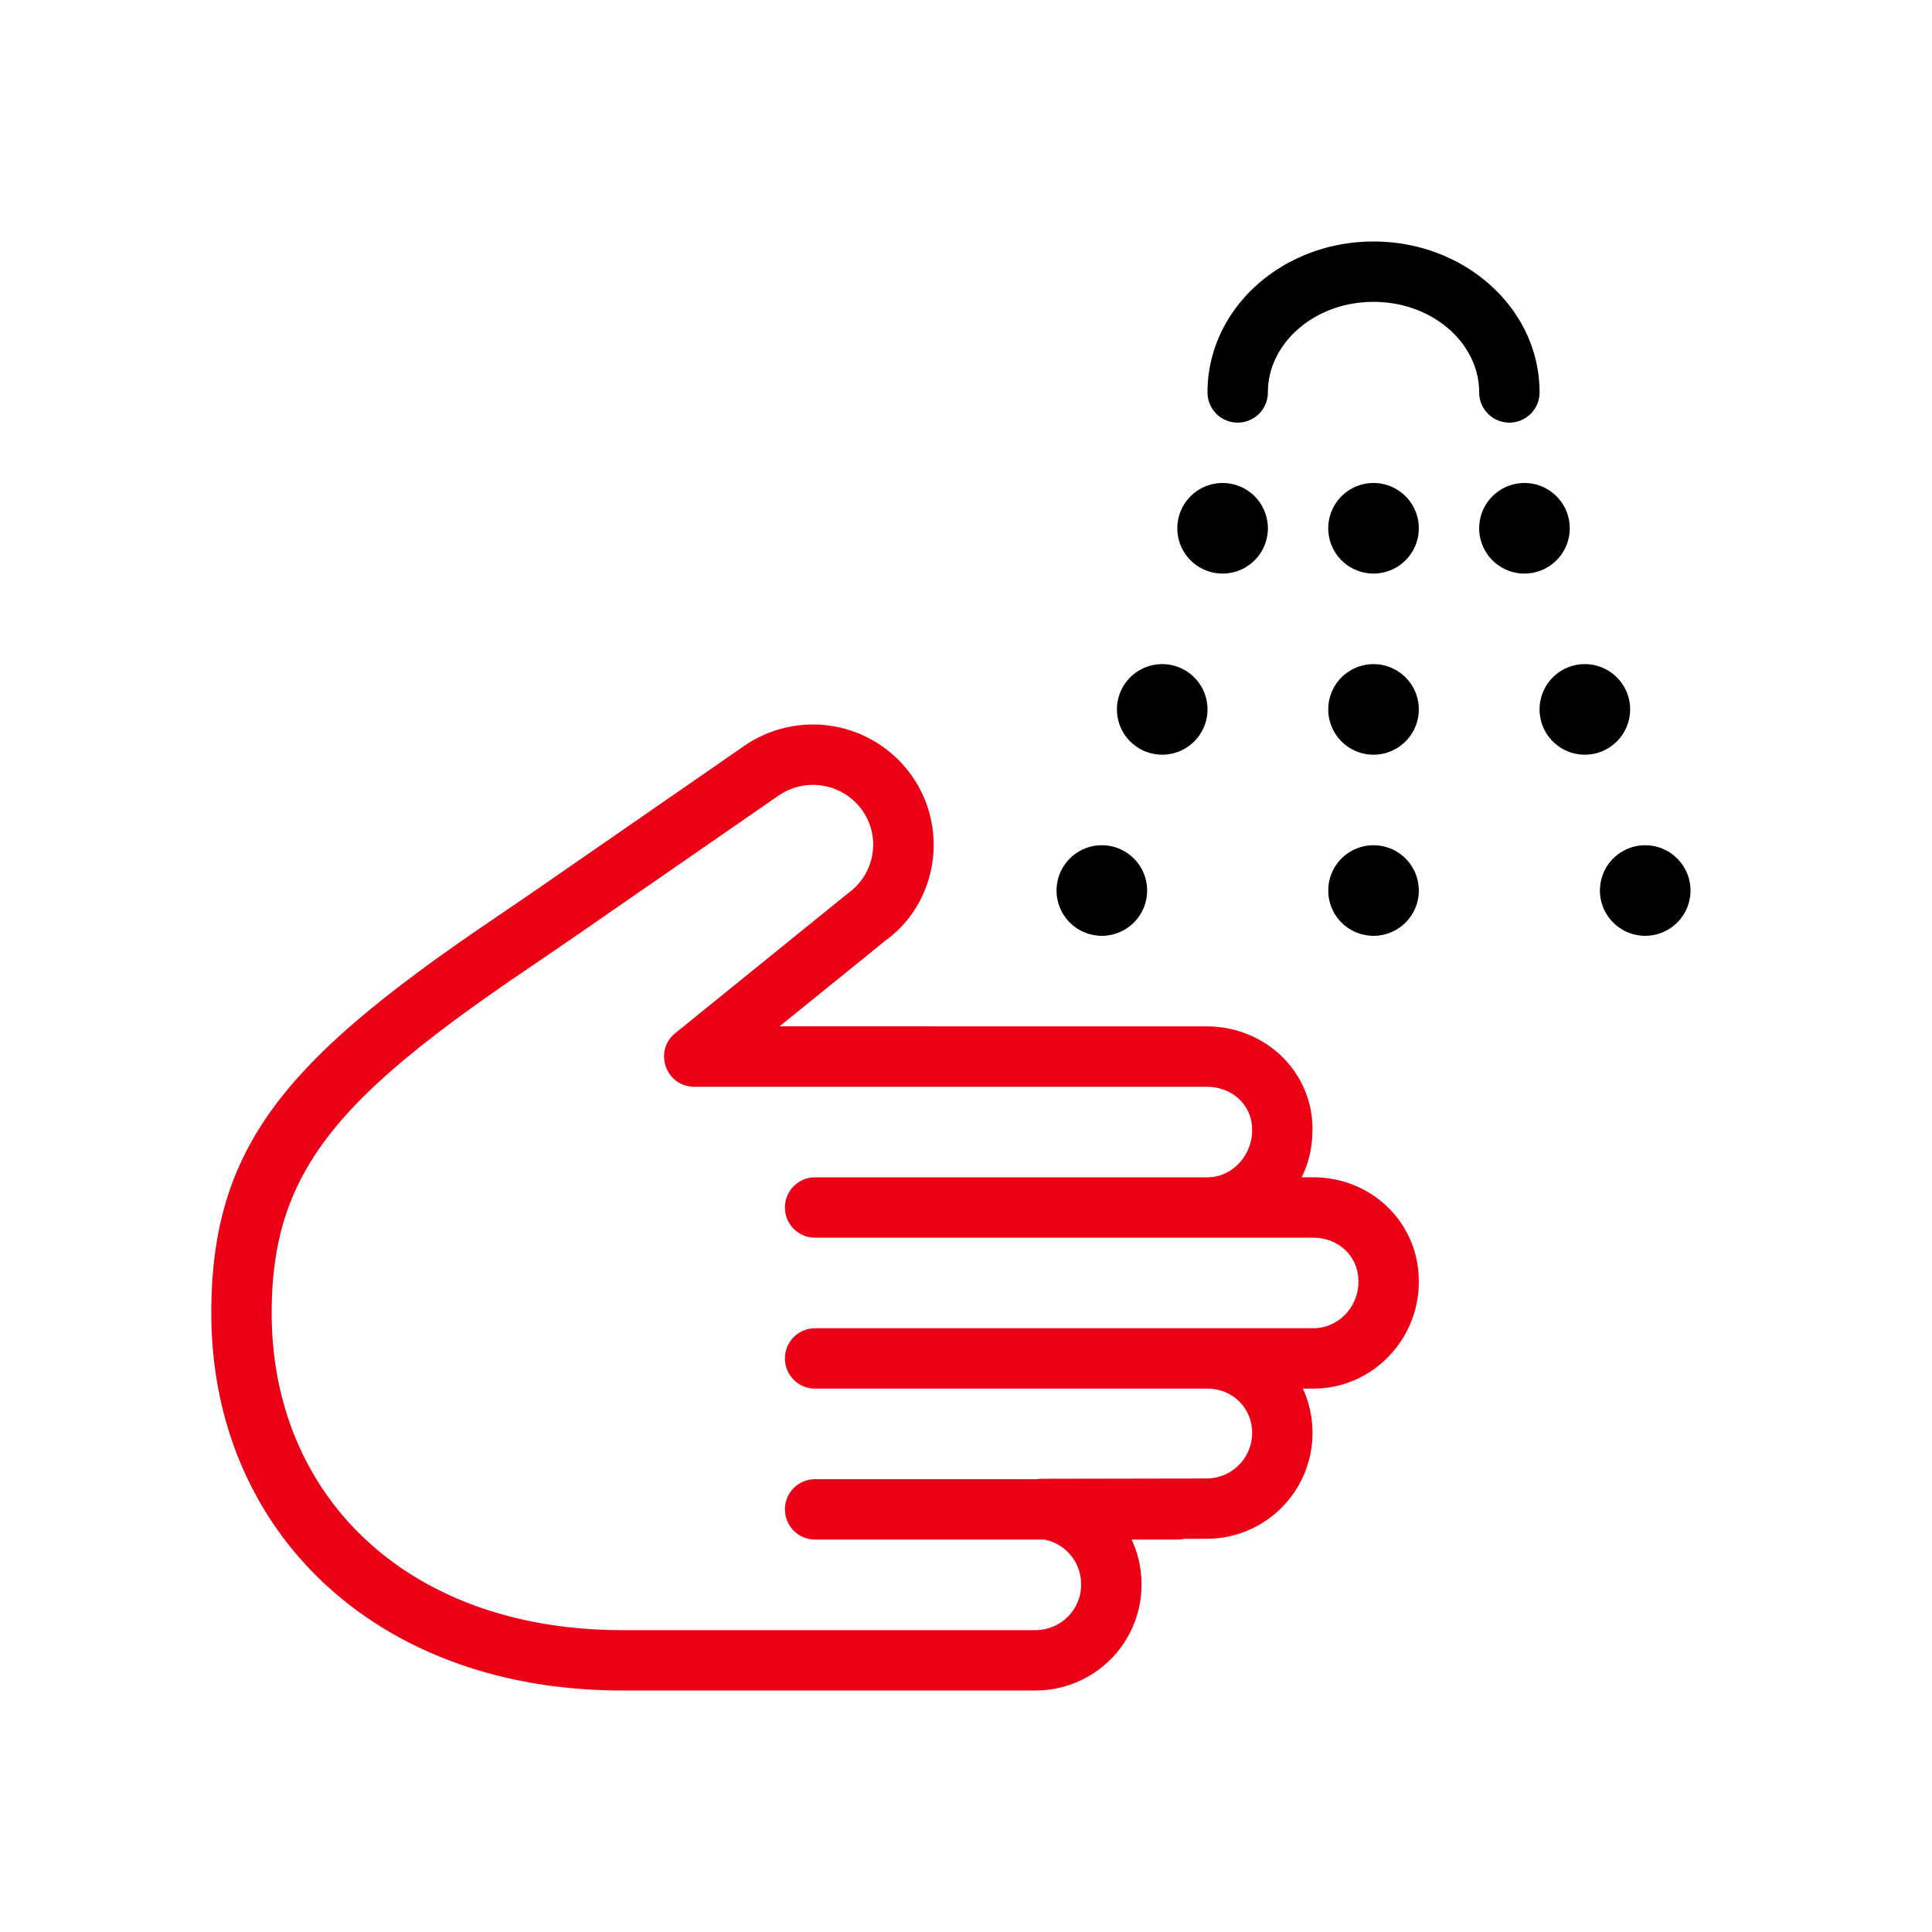 <svg id="icon" height="64" viewBox="0 0 64 64" width="64" xmlns="http://www.w3.org/2000/svg"><g fill="none" fill-rule="evenodd" transform="translate(7 8)"><path d="m29.5 20a1.5 1.5 0 1 1 0 3 1.5 1.5 0 0 1 0-3zm9 0a1.5 1.5 0 1 1 0 3 1.5 1.5 0 0 1 0-3zm9 0a1.5 1.5 0 1 1 0 3 1.5 1.5 0 0 1 0-3zm-16-6a1.5 1.5 0 1 1 0 3 1.5 1.5 0 0 1 0-3zm7 0a1.5 1.5 0 1 1 0 3 1.5 1.5 0 0 1 0-3zm7 0a1.5 1.5 0 1 1 0 3 1.5 1.5 0 0 1 0-3zm-12-6a1.5 1.5 0 1 1 0 3 1.5 1.5 0 0 1 0-3zm5 0a1.5 1.5 0 1 1 0 3 1.5 1.5 0 0 1 0-3zm5 0a1.5 1.5 0 1 1 0 3 1.5 1.5 0 0 1 0-3zm-5-8c3.013 0 5.5 2.21 5.5 5a1 1 0 0 1 -2 0c0-1.629-1.543-3-3.5-3-1.89 0-3.393 1.278-3.495 2.832l-.005.168a1 1 0 0 1 -2 0c0-2.79 2.487-5 5.5-5z" fill="#282D37" style="fill: currentColor;fill: currentColor" fill-rule="nonzero"/><path d="m17.651 16.711a4.008 4.008 0 0 1 5.418.806l.127.168.12.18c1.072 1.702.7 3.937-.827 5.173l-.168.128-3.498 2.833 14.162.001c1.81.012 3.285 1.305 3.474 3.04l.015.188.005.191-.01.27a3.61 3.61 0 0 1 -.206.977l-.092.227-.05.106.379.001c1.815 0 3.29 1.315 3.48 3.062l.015.19.005.191-.005.21c-.096 1.79-1.519 3.246-3.303 3.342l-.192.005h-.343l.015.03c.138.307.233.637.278.985l.024.264.005.192a3.51 3.51 0 0 1 -3.322 3.499l-.192.005-.748.002a.997.997 0 0 1 -.1.016l-.117.007h-1.516l.028.056c.136.305.23.633.274.975l.023.259.005.188-.005.211a3.51 3.51 0 0 1 -3.32 3.306l-.192.005h-13.681c-8.23 0-13.616-5.34-13.616-12.503 0-4.293 1.498-6.983 5.337-10.12l.316-.256.585-.457.617-.465.322-.236.33-.24.684-.485.72-.498 1.675-1.14zm3.814 2.003a2.009 2.009 0 0 0 -2.53-.45l-.146.092-6.806 4.71-2.297 1.568-.681.477-.645.464-.31.227-.59.446-.557.435-.521.427c-3.2 2.68-4.382 4.924-4.382 8.387 0 5.958 4.345 10.361 11.278 10.5l.338.003h13.681c.792 0 1.441-.602 1.51-1.366l.007-.137-.007-.16a1.505 1.505 0 0 0 -1.144-1.322l-.084-.015h-7.579a1 1 0 0 1 -.116-1.993l.116-.007h7.33l.088-.01.091-.004 5.454-.01a1.51 1.51 0 0 0 1.516-1.504c0-.78-.57-1.394-1.335-1.464l-.144-.008h-13a1 1 0 0 1 -.116-1.993l.116-.007h16.501c.73.001 1.347-.547 1.475-1.264l.018-.136.006-.14-.007-.159c-.065-.698-.615-1.23-1.345-1.295l-.148-.006h-16.5a1 1 0 0 1 -.116-1.993l.116-.007h13l.133-.006c.702-.069 1.275-.672 1.34-1.42l.006-.142-.007-.152c-.065-.684-.613-1.206-1.345-1.273l-.149-.007h-16.978c-.903 0-1.326-1.087-.715-1.7l.086-.077 5.735-4.644a1.97 1.97 0 0 0 .545-2.602l-.087-.135z" fill="#EC0016" style="fill:#EC0016;fill: #EC0016"/></g></svg>
